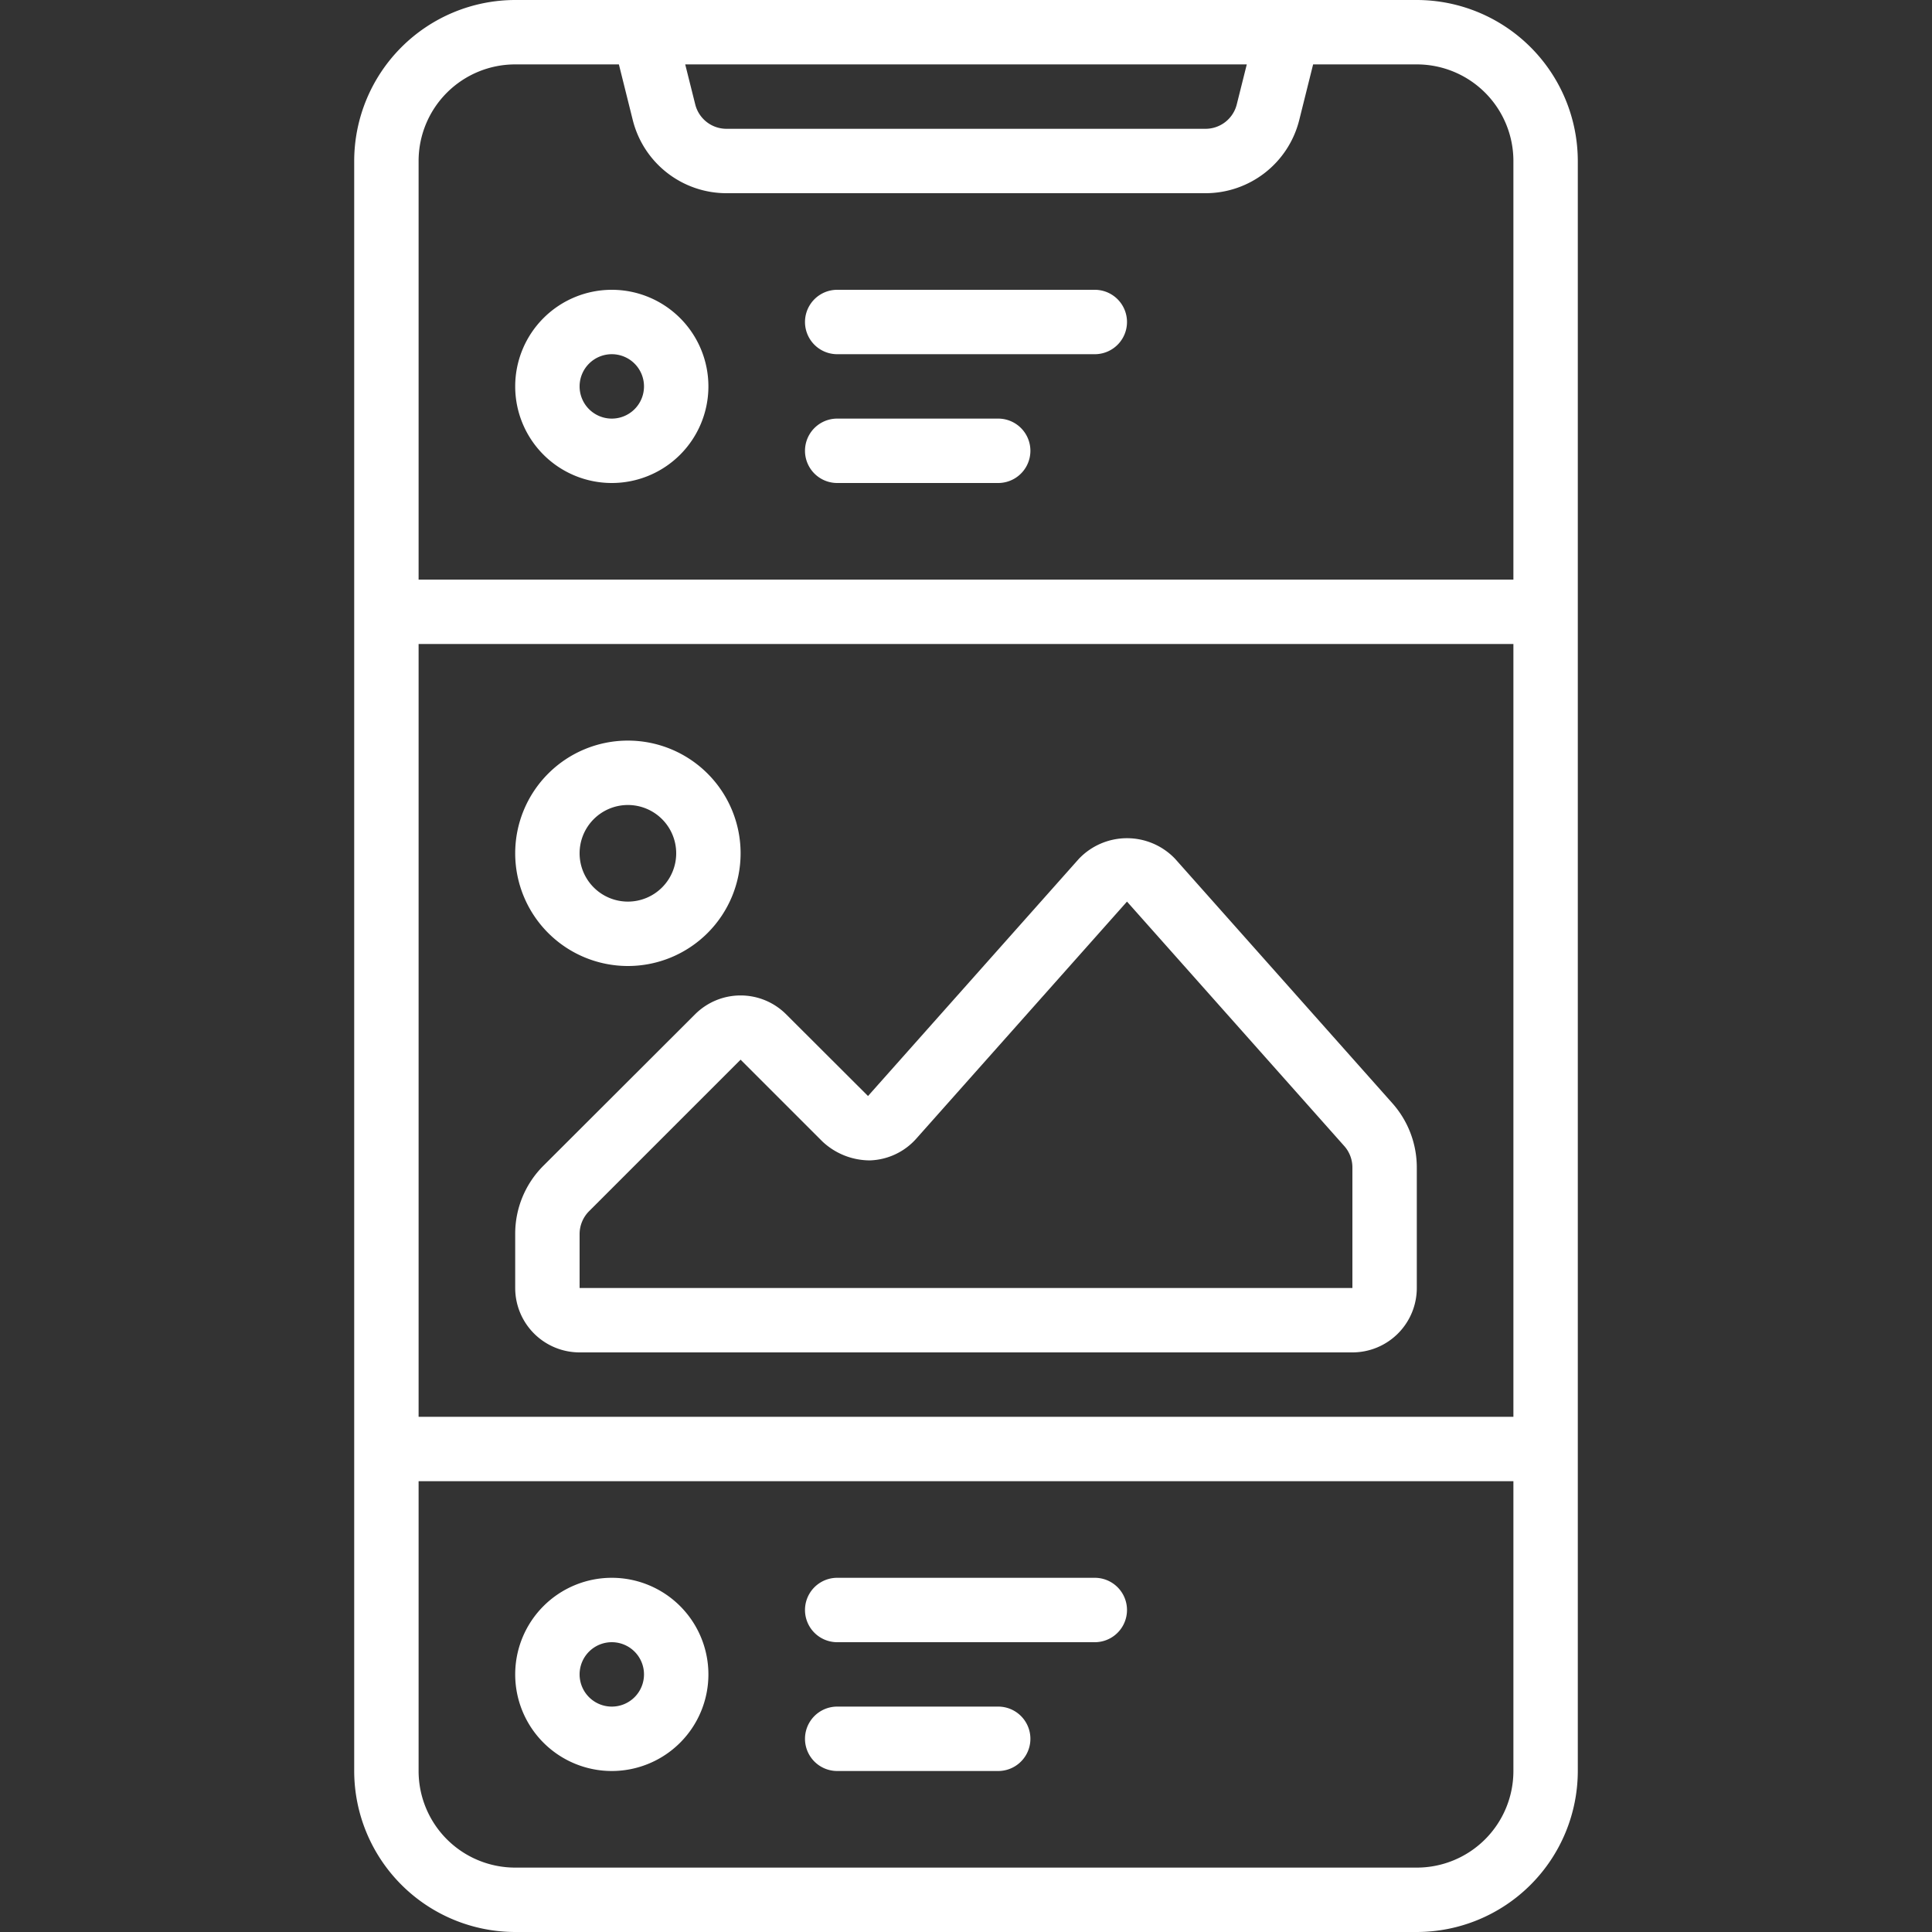 <svg xmlns="http://www.w3.org/2000/svg" version="1.1" xmlns:xlink="http://www.w3.org/1999/xlink" width="512" height="512" x="0" y="0" viewBox="0 0 60 60" style="enable-background:new 0 0 512 512" xml:space="preserve"><rect x="0" y="0" width="60" height="60" fill="#333333" stroke="none"/><g><path d="M16 60h28a5.006 5.006 0 0 0 5-5V5a5.006 5.006 0 0 0-5-5H16a5.006 5.006 0 0 0-5 5v50a5.006 5.006 0 0 0 5 5Zm28-2H16a3 3 0 0 1-3-3v-9h34v9a3 3 0 0 1-3 3ZM13 44V20h34v24ZM38.72 2l-.311 1.242a1 1 0 0 1-.971.758H22.562a1 1 0 0 1-.971-.758L21.28 2ZM16 2h3.22l.431 1.728A3 3 0 0 0 22.562 6h14.876a3 3 0 0 0 2.911-2.272L40.78 2H44a3 3 0 0 1 3 3v13H13V5a3 3 0 0 1 3-3Z" fill="#ffffff" opacity="1" data-original="#000000"></path><path d="M19 15a3 3 0 1 0-3-3 3 3 0 0 0 3 3Zm0-4a1 1 0 1 1-1 1 1 1 0 0 1 1-1ZM19 49a3 3 0 1 0 3 3 3 3 0 0 0-3-3Zm0 4a1 1 0 1 1 1-1 1 1 0 0 1-1 1ZM43.242 34.263l-6.748-7.592a2.064 2.064 0 0 0-2.988 0l-6.549 7.367-2.543-2.538a2 2 0 0 0-2.828 0l-4.707 4.7A2.98 2.98 0 0 0 16 38.323V40a2 2 0 0 0 2 2h24a2 2 0 0 0 2-2v-3.745a3 3 0 0 0-.758-1.992ZM42 40H18v-1.677a1.007 1.007 0 0 1 .293-.707L23 32.909l2.544 2.544a2.154 2.154 0 0 0 1.472.584 2.011 2.011 0 0 0 1.436-.671L35 28l6.747 7.591a1 1 0 0 1 .253.664ZM19.5 30a3.5 3.5 0 1 0-3.5-3.5 3.5 3.5 0 0 0 3.5 3.5Zm0-5a1.5 1.5 0 1 1-1.5 1.5 1.5 1.5 0 0 1 1.5-1.5ZM26 11h8a1 1 0 0 0 0-2h-8a1 1 0 0 0 0 2ZM26 15h5a1 1 0 0 0 0-2h-5a1 1 0 0 0 0 2ZM34 49h-8a1 1 0 0 0 0 2h8a1 1 0 0 0 0-2ZM31 53h-5a1 1 0 0 0 0 2h5a1 1 0 0 0 0-2Z" fill="#ffffff" opacity="1" data-original="#000000"></path></g></svg>
